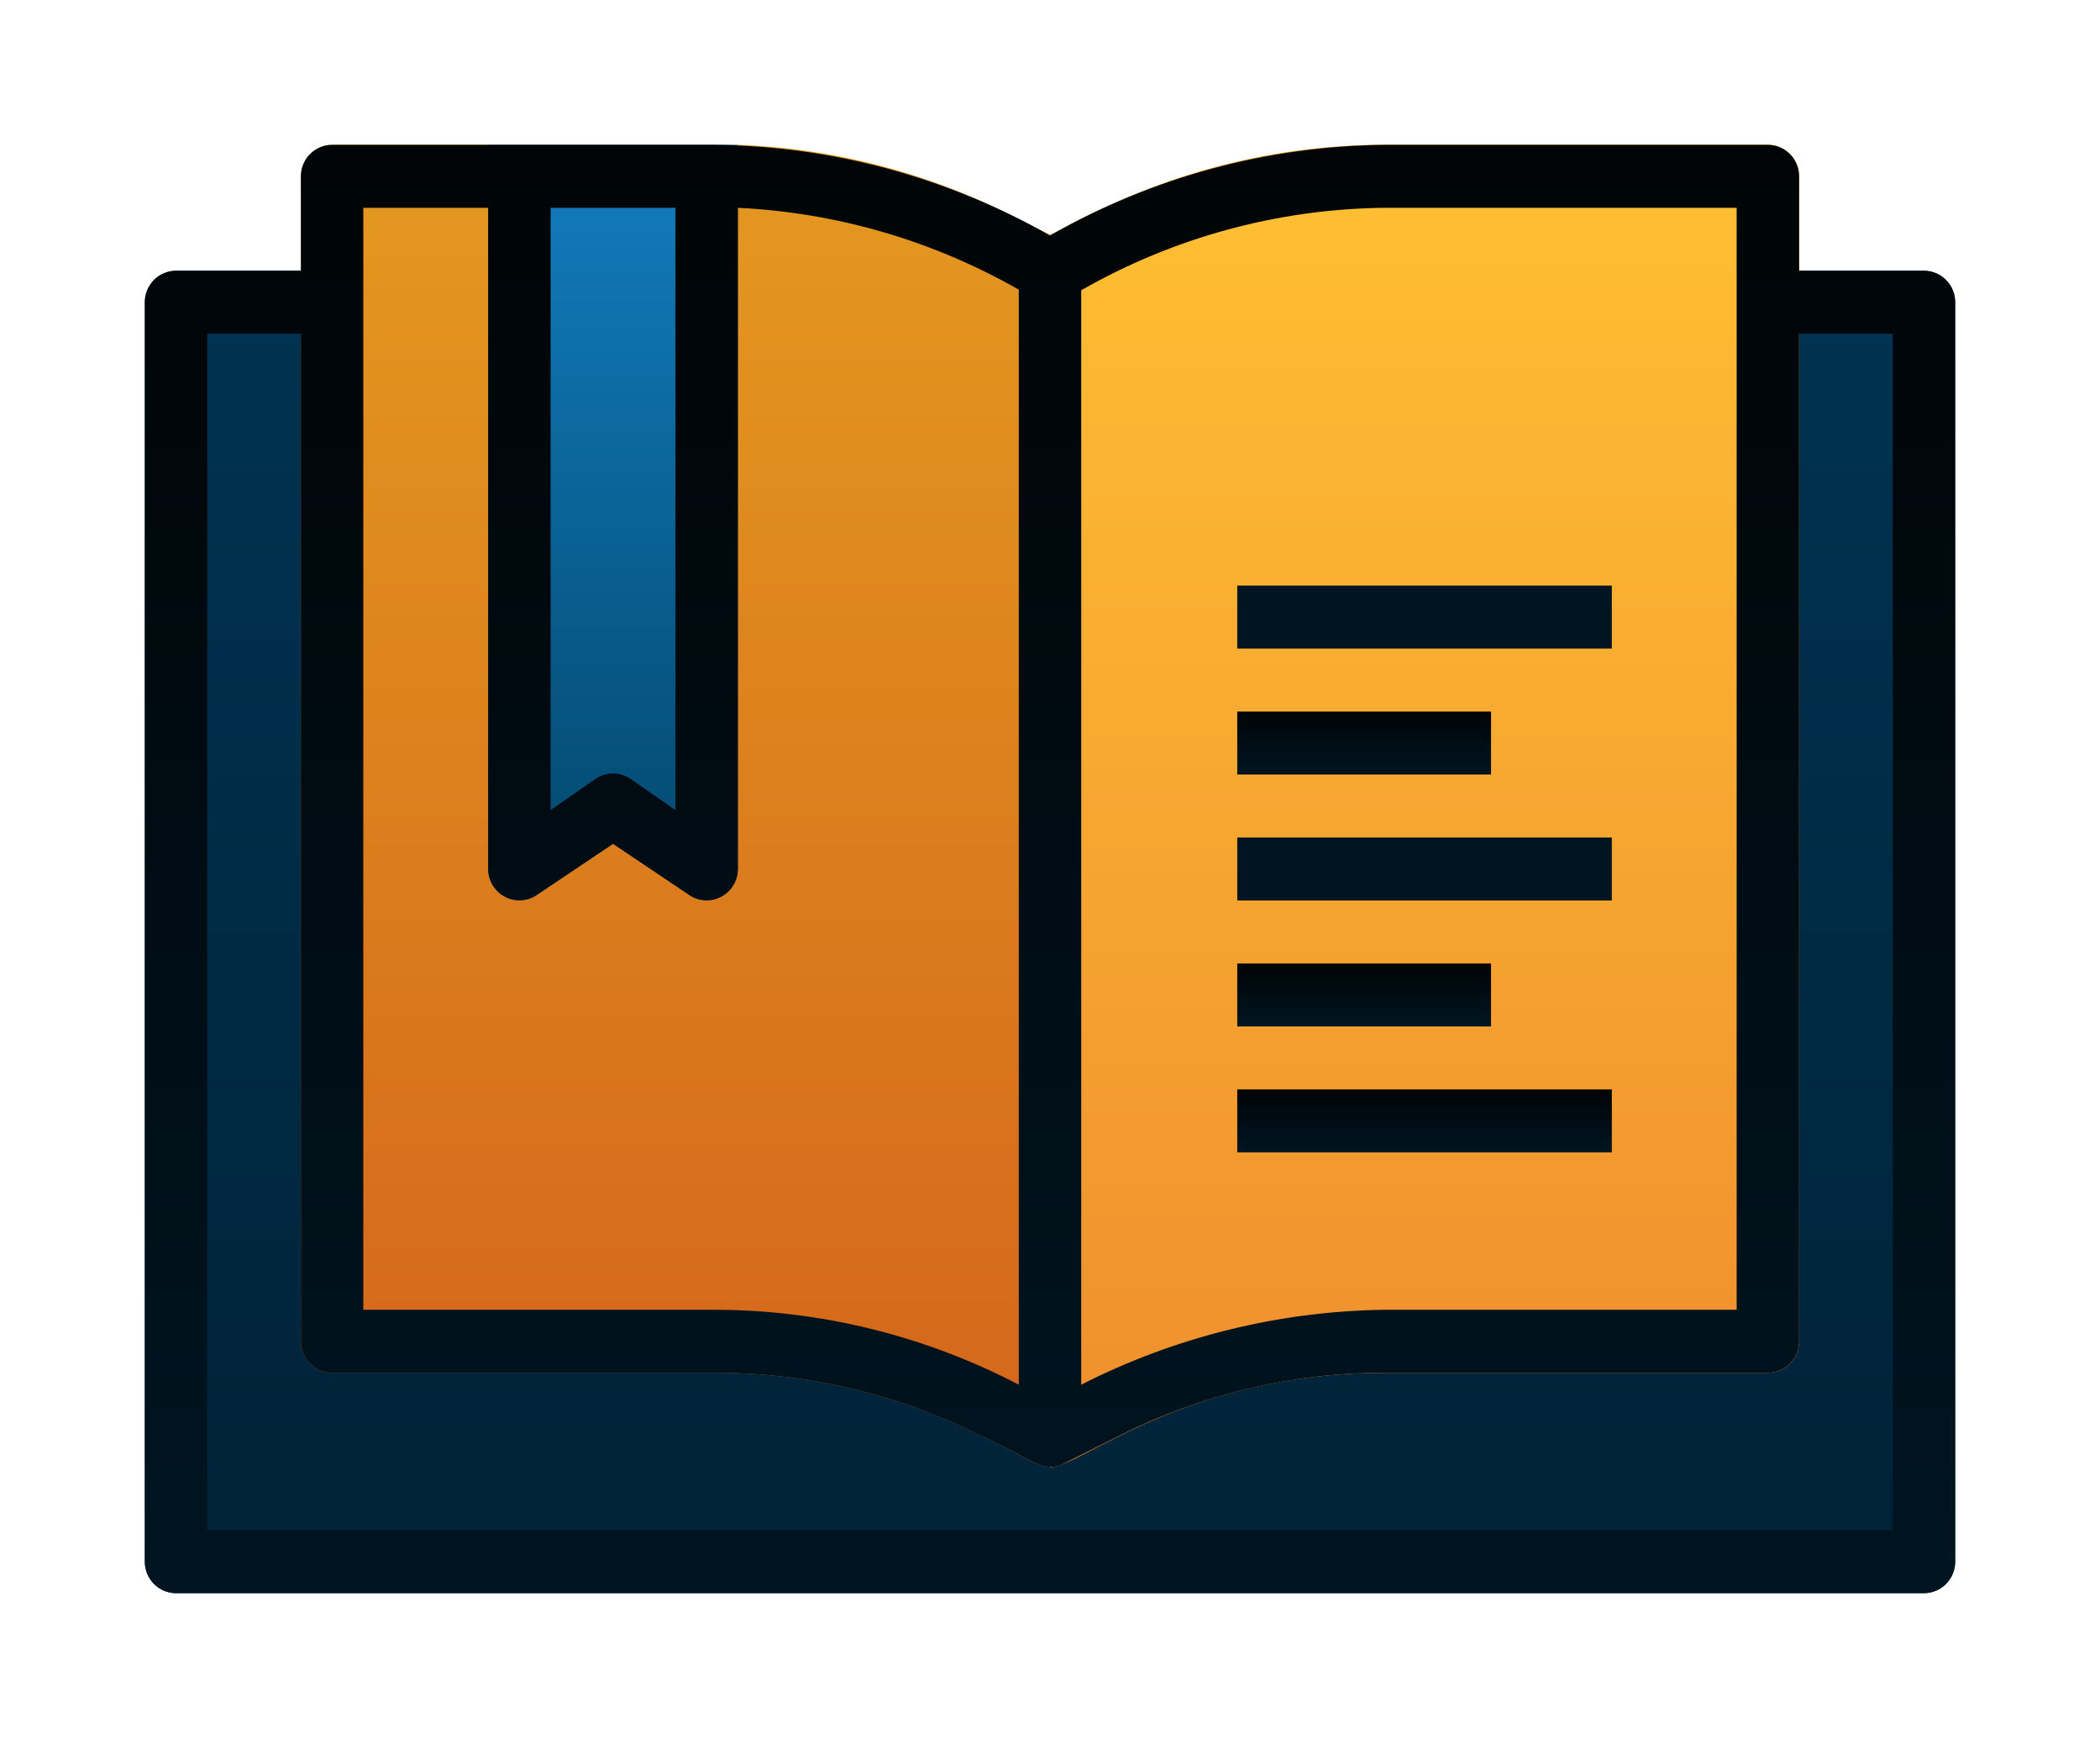 <svg width="58" height="48" viewBox="0 0 58 48" fill="none" xmlns="http://www.w3.org/2000/svg">
<g filter="url(#filter0_d_13_138)">
<path d="M53.138 3.478H4.862C4.386 3.478 4 3.868 4 4.348V39.13C4 39.611 4.386 40 4.862 40H53.138C53.614 40 54 39.611 54 39.13V4.348C54 3.868 53.614 3.478 53.138 3.478Z" fill="url(#paint0_linear_13_138)"/>
<path d="M49.69 0.87V33.044C49.69 33.274 49.599 33.495 49.437 33.658C49.276 33.821 49.056 33.913 48.828 33.913H38.241C35.698 33.911 33.189 34.507 30.914 35.652L29.388 36.417C28.785 36.722 28.414 36.235 27.086 35.652C24.811 34.507 22.302 33.911 19.759 33.913H9.172C8.944 33.913 8.725 33.821 8.563 33.658C8.401 33.495 8.31 33.274 8.31 33.044V0.87C8.31 0.639 8.401 0.418 8.563 0.255C8.725 0.092 8.944 4.1293e-07 9.172 4.1293e-07H20.379C22.978 0.091 25.526 0.743 27.853 1.913L29 2.487L30.146 1.913C32.662 0.654 35.433 -0.001 38.241 4.1293e-07H48.828C49.056 4.1293e-07 49.276 0.092 49.437 0.255C49.599 0.418 49.69 0.639 49.69 0.87Z" fill="url(#paint1_linear_13_138)"/>
<path d="M20.379 0V20C20.378 20.157 20.336 20.31 20.256 20.444C20.176 20.578 20.061 20.688 19.924 20.762C19.787 20.836 19.633 20.871 19.478 20.864C19.323 20.857 19.173 20.808 19.043 20.722L16.931 19.304L14.819 20.722C14.689 20.808 14.539 20.857 14.384 20.864C14.229 20.871 14.075 20.836 13.938 20.762C13.801 20.688 13.687 20.578 13.606 20.444C13.526 20.31 13.484 20.157 13.483 20V0H20.379Z" fill="url(#paint2_linear_13_138)"/>
<path d="M48.828 0H38.241C35 0.032 31.82 0.893 29 2.504V36.522C29.862 36.522 32.707 33.913 38.241 33.913H48.828C49.056 33.913 49.276 33.821 49.437 33.658C49.599 33.495 49.69 33.274 49.69 33.044V0.87C49.69 0.639 49.599 0.418 49.437 0.255C49.276 0.092 49.056 0 48.828 0Z" fill="url(#paint3_linear_13_138)"/>
<path d="M34.172 26.087H44.517V27.826H34.172V26.087Z" fill="url(#paint4_linear_13_138)"/>
<path d="M34.172 22.609H41.181V24.348H34.172V22.609Z" fill="url(#paint5_linear_13_138)"/>
<path d="M34.172 19.131H44.517V20.87H34.172V19.131Z" fill="url(#paint6_linear_13_138)"/>
<path d="M34.172 15.652H41.181V17.391H34.172V15.652Z" fill="url(#paint7_linear_13_138)"/>
<path d="M34.172 12.174H44.517V13.913H34.172V12.174Z" fill="url(#paint8_linear_13_138)"/>
<path d="M53.138 3.478H49.69V0.87C49.69 0.639 49.599 0.418 49.437 0.255C49.276 0.092 49.056 0 48.828 0H38.241C35 0.032 31.82 0.893 29 2.504C26.178 0.898 22.999 0.036 19.759 0H9.172C8.944 0 8.725 0.092 8.563 0.255C8.401 0.418 8.31 0.639 8.31 0.87V3.478H4.862C4.633 3.478 4.414 3.57 4.252 3.733C4.091 3.896 4 4.117 4 4.348V39.13C4 39.361 4.091 39.582 4.252 39.745C4.414 39.908 4.633 40 4.862 40H53.138C53.367 40 53.586 39.908 53.748 39.745C53.909 39.582 54 39.361 54 39.13V4.348C54 4.117 53.909 3.896 53.748 3.733C53.586 3.57 53.367 3.478 53.138 3.478ZM38.241 1.739H47.965V32.174H38.241C35.329 32.212 32.463 32.92 29.862 34.243V4.017C32.419 2.554 35.302 1.77 38.241 1.739ZM18.655 1.739V18.374L17.405 17.504C17.264 17.411 17.1 17.361 16.931 17.361C16.762 17.361 16.598 17.411 16.457 17.504L15.207 18.374V1.739H18.655ZM10.034 1.739H13.483V20C13.484 20.157 13.526 20.31 13.606 20.444C13.687 20.578 13.801 20.688 13.938 20.762C14.075 20.836 14.229 20.871 14.384 20.864C14.539 20.857 14.689 20.808 14.819 20.722L16.931 19.304L19.043 20.722C19.173 20.808 19.323 20.857 19.478 20.864C19.633 20.871 19.787 20.836 19.924 20.762C20.061 20.688 20.176 20.578 20.256 20.444C20.336 20.31 20.378 20.157 20.379 20V1.739C23.105 1.87 25.763 2.644 28.138 4V34.243C25.548 32.891 22.675 32.181 19.759 32.174H10.034V1.739ZM52.276 38.261H5.724V5.217H8.31V33.044C8.31 33.274 8.401 33.495 8.563 33.658C8.725 33.821 8.944 33.913 9.172 33.913H19.759C22.302 33.911 24.811 34.507 27.086 35.652C28.465 36.261 28.81 36.722 29.388 36.417L30.914 35.652C33.189 34.507 35.698 33.911 38.241 33.913H48.828C49.056 33.913 49.276 33.821 49.437 33.658C49.599 33.495 49.69 33.274 49.69 33.044V5.217H52.276V38.261Z" fill="url(#paint9_linear_13_138)"/>
</g>
<defs>
<filter id="filter0_d_13_138" x="0" y="0" width="58" height="48" filterUnits="userSpaceOnUse" color-interpolation-filters="sRGB">
<feFlood flood-opacity="0" result="BackgroundImageFix"/>
<feColorMatrix in="SourceAlpha" type="matrix" values="0 0 0 0 0 0 0 0 0 0 0 0 0 0 0 0 0 0 127 0" result="hardAlpha"/>
<feOffset dy="4"/>
<feGaussianBlur stdDeviation="2"/>
<feComposite in2="hardAlpha" operator="out"/>
<feColorMatrix type="matrix" values="0 0 0 0 0 0 0 0 0 0 0 0 0 0 0 0 0 0 0.25 0"/>
<feBlend mode="normal" in2="BackgroundImageFix" result="effect1_dropShadow_13_138"/>
<feBlend mode="normal" in="SourceGraphic" in2="effect1_dropShadow_13_138" result="shape"/>
</filter>
<linearGradient id="paint0_linear_13_138" x1="29" y1="40" x2="29" y2="3.478" gradientUnits="userSpaceOnUse">
<stop stop-color="#002237"/>
<stop offset="1" stop-color="#003352"/>
</linearGradient>
<linearGradient id="paint1_linear_13_138" x1="29" y1="4.1293e-07" x2="29" y2="36.522" gradientUnits="userSpaceOnUse">
<stop stop-color="#E4991F"/>
<stop offset="1" stop-color="#D4651C"/>
</linearGradient>
<linearGradient id="paint2_linear_13_138" x1="16.931" y1="0" x2="16.931" y2="20.87" gradientUnits="userSpaceOnUse">
<stop stop-color="#137DBF"/>
<stop offset="1" stop-color="#02476C"/>
</linearGradient>
<linearGradient id="paint3_linear_13_138" x1="39.345" y1="0" x2="39.345" y2="36.522" gradientUnits="userSpaceOnUse">
<stop stop-color="#FFC033"/>
<stop offset="1" stop-color="#EF8E2E"/>
</linearGradient>
<linearGradient id="paint4_linear_13_138" x1="39.345" y1="26.087" x2="39.345" y2="27.826" gradientUnits="userSpaceOnUse">
<stop stop-color="#000406"/>
<stop offset="1" stop-color="#001521"/>
</linearGradient>
<linearGradient id="paint5_linear_13_138" x1="37.672" y1="22.609" x2="37.672" y2="24.348" gradientUnits="userSpaceOnUse">
<stop stop-color="#000406"/>
<stop offset="1" stop-color="#001521"/>
</linearGradient>
<linearGradient id="paint6_linear_13_138" x1="1.414" y1="19.131" x2="2.288" y2="20.864" gradientUnits="userSpaceOnUse">
<stop stop-color="#000406"/>
<stop offset="1" stop-color="#001521"/>
</linearGradient>
<linearGradient id="paint7_linear_13_138" x1="37.672" y1="15.652" x2="37.672" y2="17.391" gradientUnits="userSpaceOnUse">
<stop stop-color="#000406"/>
<stop offset="1" stop-color="#001521"/>
</linearGradient>
<linearGradient id="paint8_linear_13_138" x1="1.414" y1="12.174" x2="2.288" y2="13.907" gradientUnits="userSpaceOnUse">
<stop stop-color="#000406"/>
<stop offset="1" stop-color="#001521"/>
</linearGradient>
<linearGradient id="paint9_linear_13_138" x1="29" y1="0" x2="29" y2="40" gradientUnits="userSpaceOnUse">
<stop stop-color="#000406"/>
<stop offset="1" stop-color="#001521"/>
</linearGradient>
</defs>
</svg>

